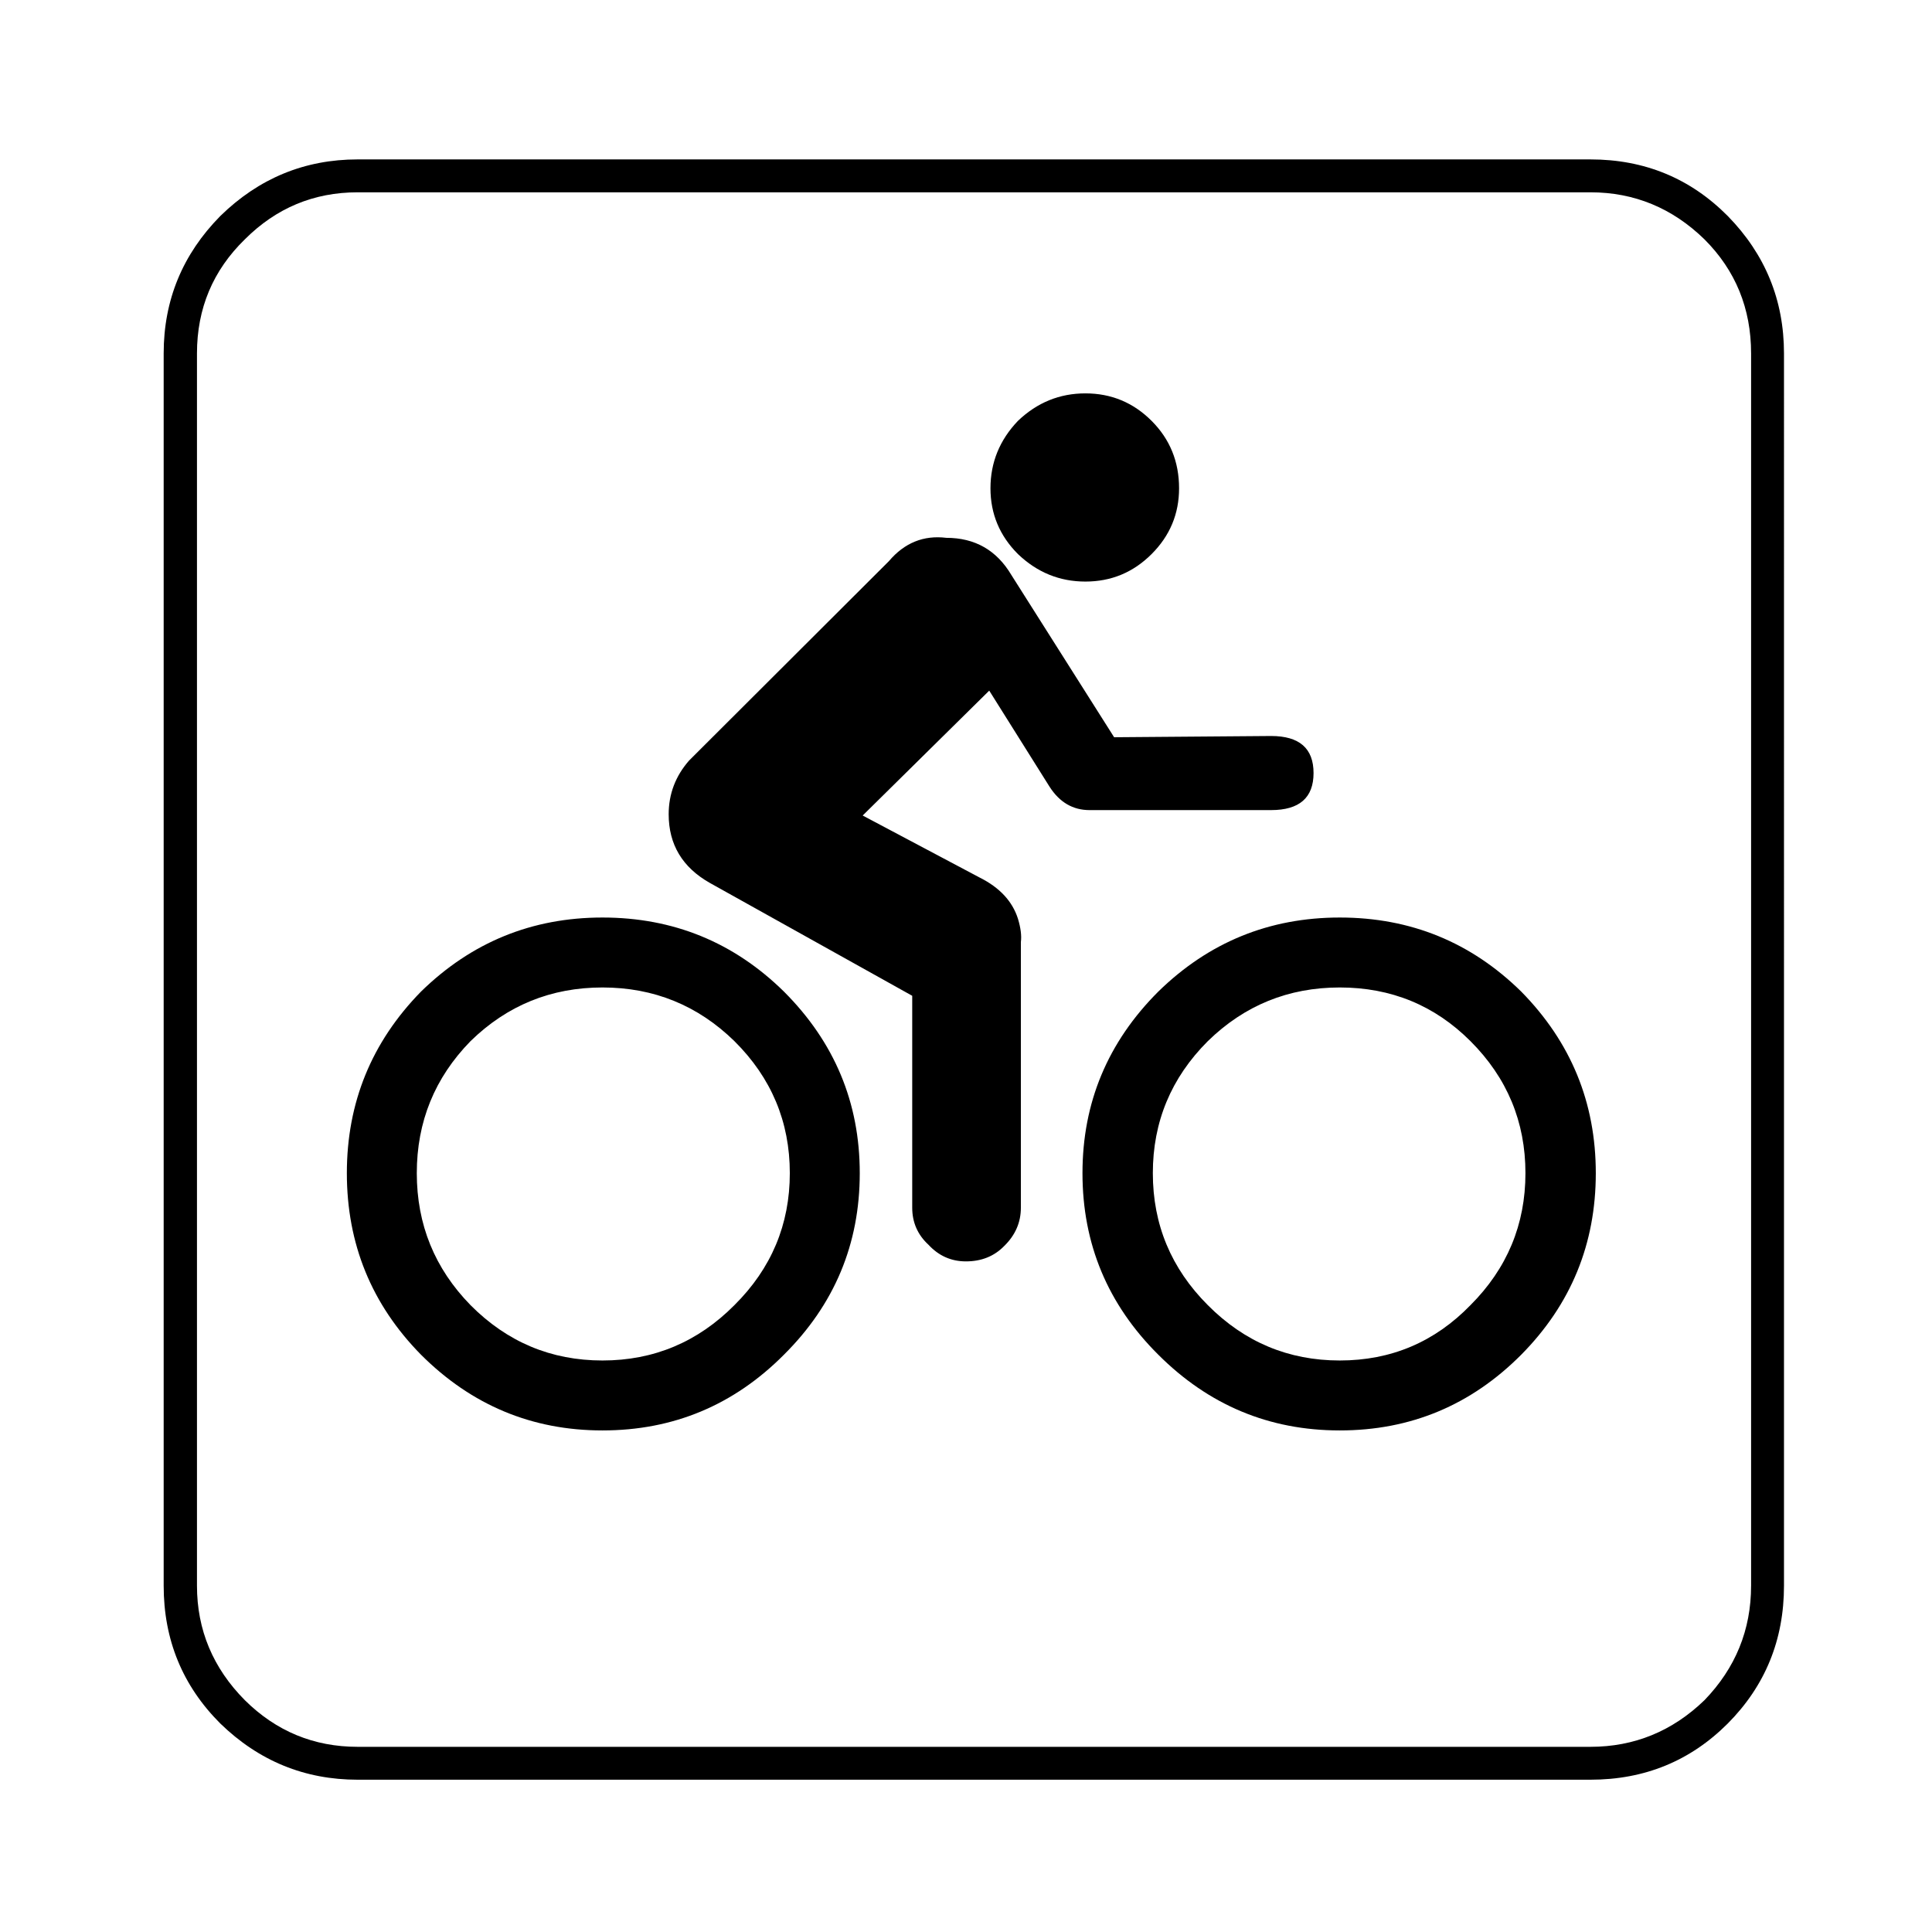 <?xml version="1.0" encoding="utf-8"?>
<!-- Generator: Adobe Illustrator 16.0.0, SVG Export Plug-In . SVG Version: 6.00 Build 0)  -->
<!DOCTYPE svg PUBLIC "-//W3C//DTD SVG 1.1//EN" "http://www.w3.org/Graphics/SVG/1.1/DTD/svg11.dtd">
<svg version="1.1" id="Layer_1" xmlns="http://www.w3.org/2000/svg" xmlns:xlink="http://www.w3.org/1999/xlink" x="0px" y="0px"
	 width="300px" height="300px" viewBox="0 0 300 300" enable-background="new 0 0 300 300" xml:space="preserve">
<g>
	<path fill-rule="evenodd" clip-rule="evenodd" d="M268.288,33.545c-5.817-5.861-12.929-8.792-21.333-8.792H55.54
		c-8.231,0-15.342,2.93-21.333,8.792c-5.861,5.947-8.792,13.058-8.792,21.333v191.35c0,8.404,2.931,15.537,8.792,21.396
		c5.991,5.818,13.102,8.729,21.333,8.729h191.416c8.404,0,15.516-2.91,21.333-8.729c5.818-5.859,8.728-12.992,8.728-21.396V54.878
		C277.016,46.603,274.106,39.492,268.288,33.545z M271.908,246.229c0,6.852-2.414,12.779-7.241,17.777
		c-4.998,4.826-10.902,7.24-17.712,7.24H55.54c-6.809,0-12.649-2.414-17.519-7.24c-4.956-4.998-7.435-10.926-7.435-17.777V54.878
		c0-6.982,2.479-12.886,7.435-17.713c4.87-4.87,10.709-7.304,17.519-7.304h191.416c6.81,0,12.714,2.435,17.712,7.304
		c4.827,4.827,7.241,10.731,7.241,17.713V246.229z M158.068,86.037c-2.845-2.843-4.268-6.249-4.268-10.213
		c0-4.009,1.423-7.499,4.268-10.474c2.974-2.843,6.464-4.266,10.472-4.266s7.435,1.423,10.279,4.266
		c2.845,2.845,4.266,6.336,4.266,10.474c0,3.964-1.421,7.37-4.266,10.213c-2.845,2.845-6.271,4.268-10.279,4.268
		S161.042,88.881,158.068,86.037z M169.187,125.793c-2.586,0-4.654-1.206-6.206-3.62l-9.373-14.933l-19.652,19.394l18.165,9.632
		c3.104,1.552,5.086,3.684,5.948,6.4c0.431,1.422,0.58,2.629,0.452,3.62v41.242c0,2.285-0.862,4.268-2.586,5.949
		c-1.552,1.594-3.534,2.391-5.947,2.391c-2.285,0-4.225-0.861-5.818-2.586c-1.682-1.551-2.521-3.469-2.521-5.754v-32.902
		l-31.417-17.521c-4.268-2.413-6.4-5.968-6.4-10.667c0-3.145,1.055-5.925,3.167-8.338l31.03-30.965
		c2.412-2.845,5.386-4.052,8.92-3.62c4.439,0,7.801,1.918,10.085,5.752l15.968,25.212l24.371-0.193c4.396,0,6.595,1.918,6.595,5.754
		c0,3.834-2.198,5.752-6.595,5.752H169.187z M208.038,142.473c-10.946,0-20.342,3.836-28.185,11.508
		c-7.844,7.843-11.766,17.238-11.766,28.186c0,10.988,3.922,20.385,11.766,28.184c7.843,7.844,17.238,11.766,28.185,11.766
		c10.99,0,20.385-3.922,28.186-11.766c7.714-7.799,11.571-17.195,11.571-28.184c0-10.947-3.857-20.343-11.571-28.186
		C228.423,146.309,219.028,142.473,208.038,142.473z M228.337,202.658c-5.559,5.73-12.325,8.598-20.299,8.598
		s-14.804-2.867-20.492-8.598c-5.689-5.689-8.534-12.521-8.534-20.492c0-7.975,2.845-14.805,8.534-20.494
		c5.688-5.559,12.519-8.338,20.492-8.338s14.74,2.779,20.299,8.338c5.689,5.689,8.533,12.52,8.533,20.494
		C236.87,190.137,234.026,196.969,228.337,202.658z M93.552,142.473c-10.947,0-20.342,3.836-28.186,11.508
		c-7.671,7.843-11.507,17.238-11.507,28.186c0,10.988,3.836,20.385,11.507,28.184c7.843,7.844,17.238,11.766,28.186,11.766
		c10.989,0,20.385-3.922,28.185-11.766c7.844-7.799,11.766-17.195,11.766-28.184c0-10.947-3.922-20.343-11.766-28.186
		C113.937,146.309,104.541,142.473,93.552,142.473z M114.043,202.658c-5.688,5.73-12.519,8.598-20.492,8.598
		c-7.974,0-14.804-2.867-20.492-8.598c-5.561-5.689-8.34-12.521-8.34-20.492c0-7.975,2.779-14.805,8.34-20.494
		c5.688-5.559,12.519-8.338,20.492-8.338c7.973,0,14.804,2.779,20.492,8.338c5.732,5.689,8.599,12.52,8.599,20.494
		C122.642,190.137,119.776,196.969,114.043,202.658z"/>
</g>
</svg>
